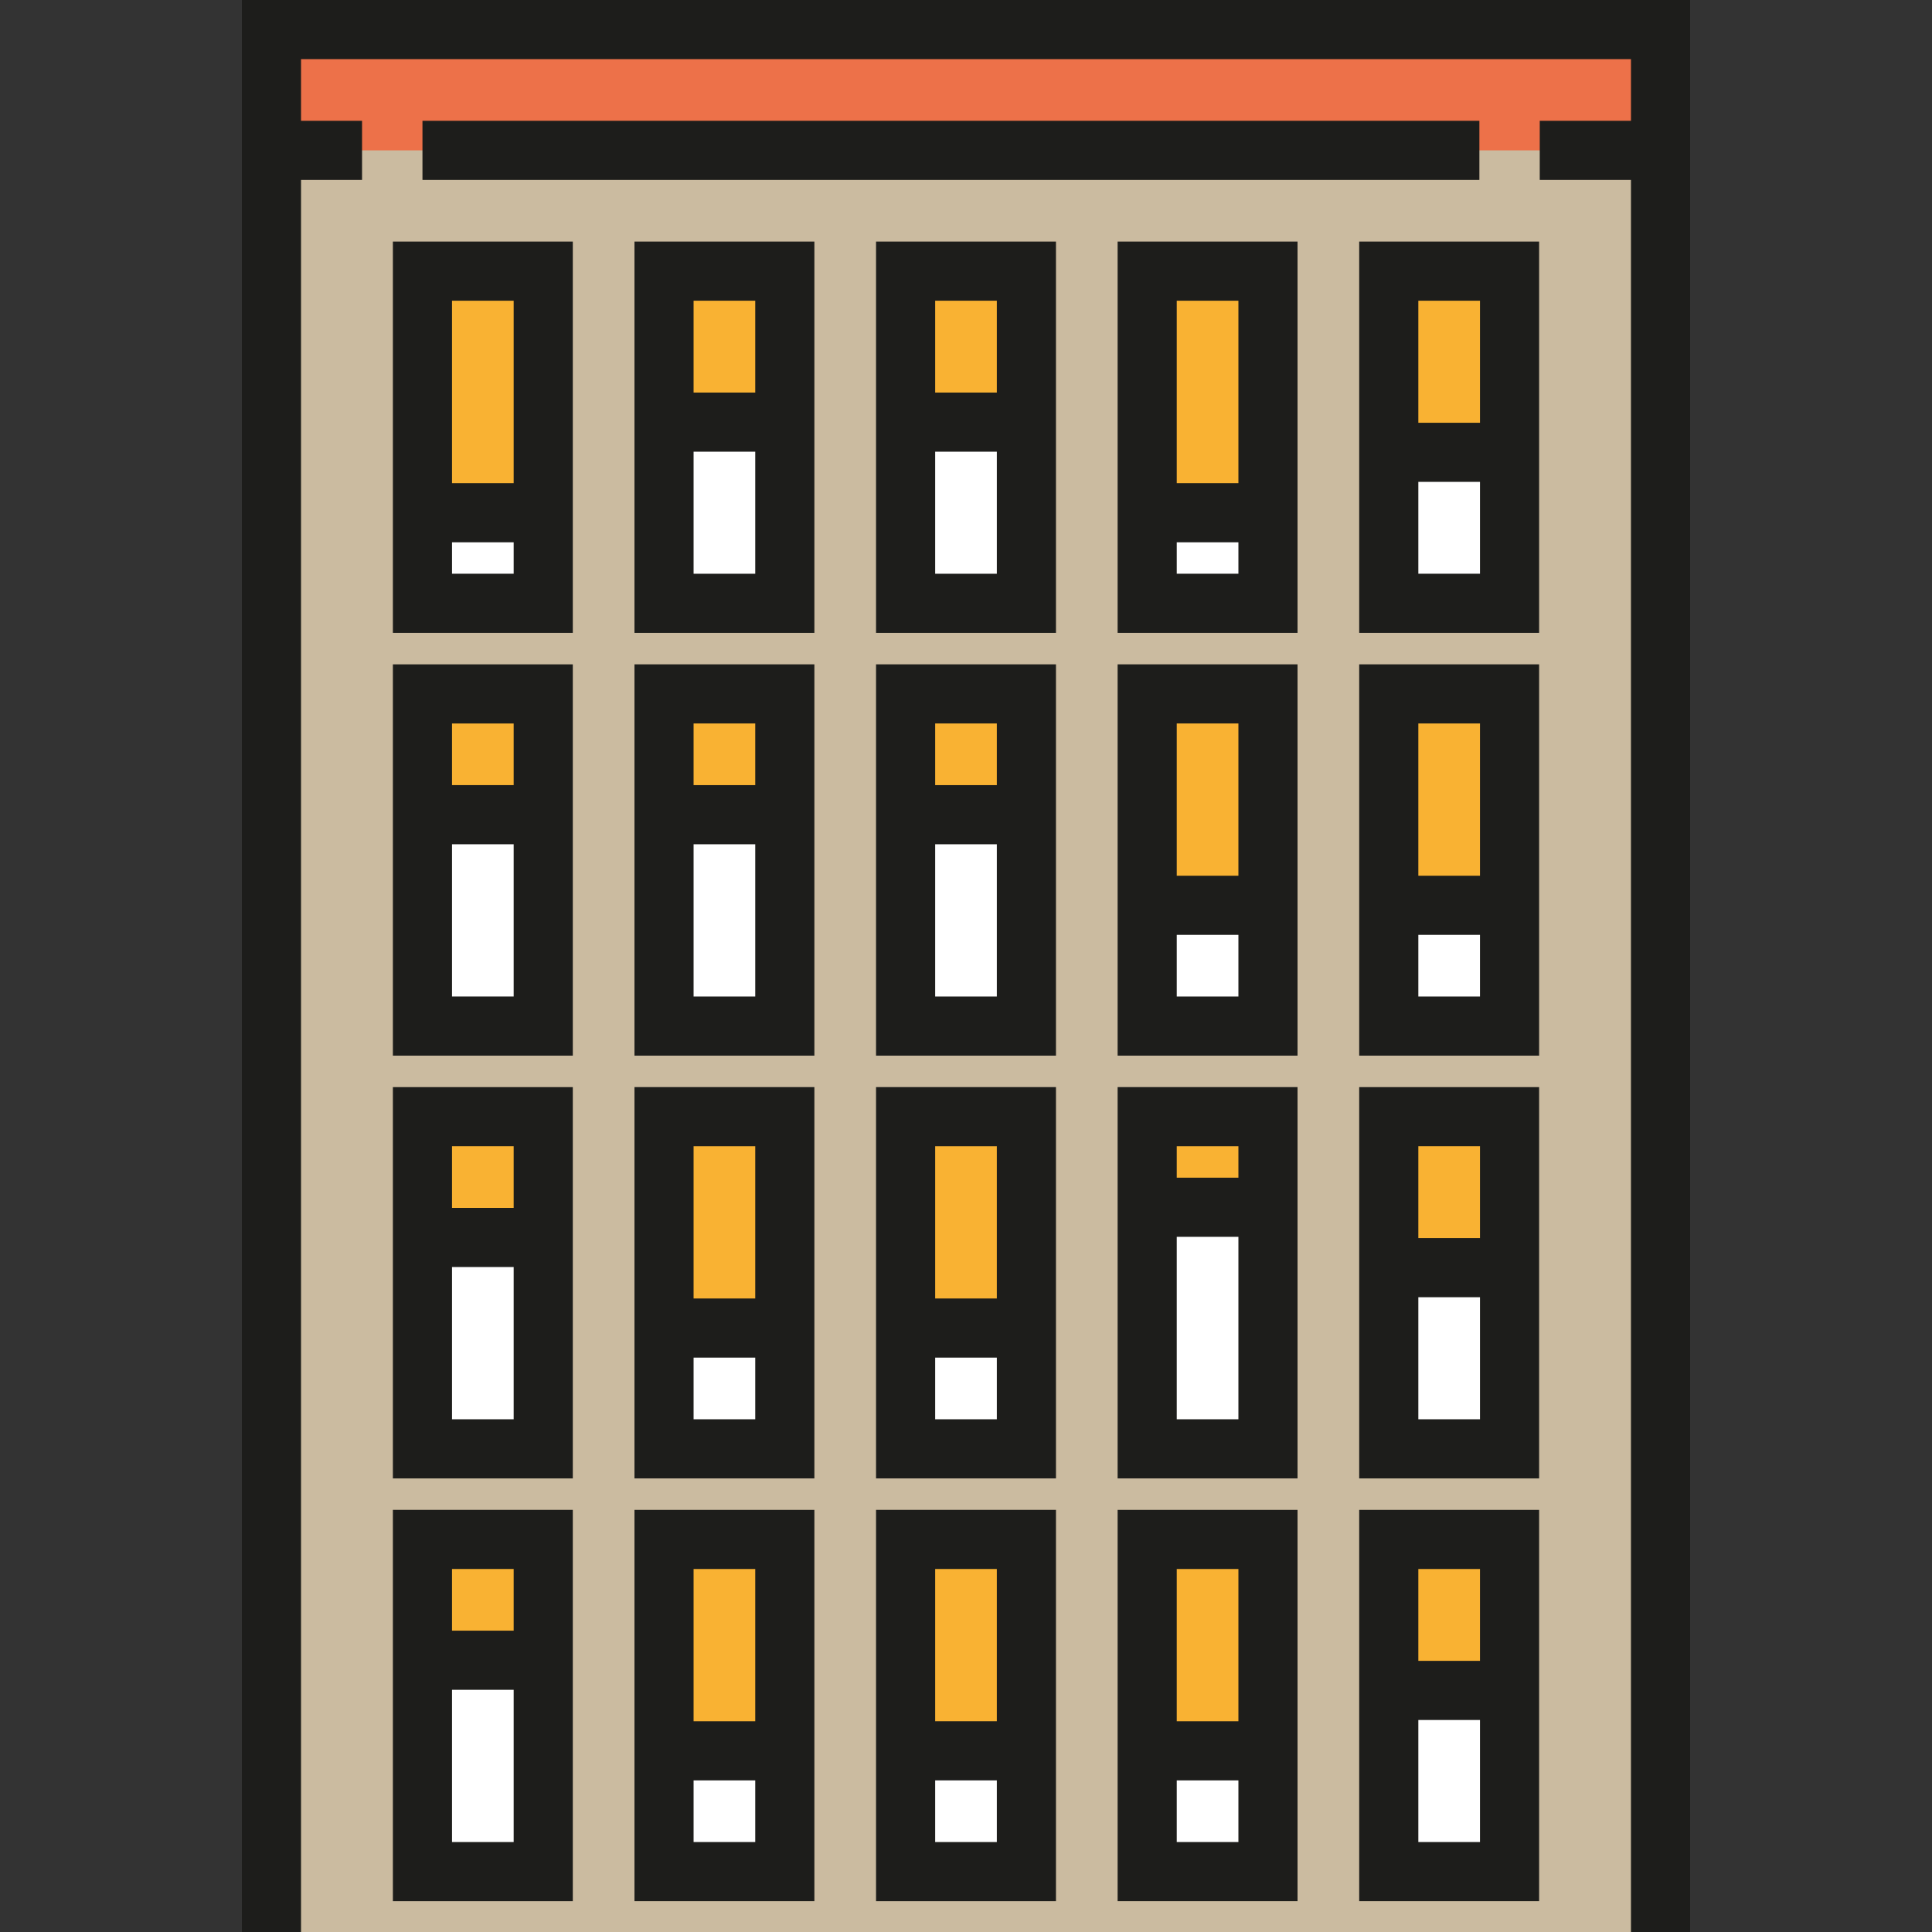 <?xml version="1.0" encoding="iso-8859-1"?>
<!-- Generator: Adobe Illustrator 19.0.0, SVG Export Plug-In . SVG Version: 6.00 Build 0)  -->
<svg version="1.1" id="Layer_1" xmlns="http://www.w3.org/2000/svg" xmlns:xlink="http://www.w3.org/1999/xlink" x="0px" y="0px"
	 viewBox="0 0 512 512" style="enable-background:new 0 0 512 512;" xml:space="preserve">
<rect x="0" y="0" width="512" height="512" fill="#333333" stroke="none"/>
<polyline style="fill:#CBBBA0;" points="71.94,512 71.94,7.835 440.06,7.835 440.06,512 "/>
<g>
	<rect x="111.957" y="71.856" style="fill:#F9B233;" width="32.011" height="64.017"/>
	<rect x="175.974" y="71.856" style="fill:#F9B233;" width="32.011" height="40.011"/>
	<rect x="239.991" y="71.856" style="fill:#F9B233;" width="32.011" height="40.011"/>
	<rect x="304.018" y="71.856" style="fill:#F9B233;" width="32.011" height="64.017"/>
	<rect x="368.035" y="71.856" style="fill:#F9B233;" width="32.011" height="48.016"/>
	<rect x="111.957" y="183.892" style="fill:#F9B233;" width="32.011" height="32.011"/>
	<rect x="175.974" y="183.892" style="fill:#F9B233;" width="32.011" height="32.011"/>
	<rect x="239.991" y="183.892" style="fill:#F9B233;" width="32.011" height="32.011"/>
	<rect x="304.018" y="183.892" style="fill:#F9B233;" width="32.011" height="56.018"/>
	<rect x="368.035" y="183.892" style="fill:#F9B233;" width="32.011" height="56.018"/>
	<rect x="368.035" y="295.932" style="fill:#F9B233;" width="32.011" height="40.011"/>
	<rect x="304.018" y="295.932" style="fill:#F9B233;" width="32.011" height="24.007"/>
	<rect x="239.991" y="295.932" style="fill:#F9B233;" width="32.011" height="56.018"/>
	<rect x="175.974" y="295.932" style="fill:#F9B233;" width="32.011" height="56.018"/>
	<rect x="111.957" y="295.932" style="fill:#F9B233;" width="32.011" height="32.011"/>
	<rect x="111.957" y="407.962" style="fill:#F9B233;" width="32.011" height="32.011"/>
	<rect x="175.974" y="407.962" style="fill:#F9B233;" width="32.011" height="56.018"/>
	<rect x="239.991" y="407.962" style="fill:#F9B233;" width="32.011" height="56.018"/>
	<rect x="304.018" y="407.962" style="fill:#F9B233;" width="32.011" height="56.018"/>
	<rect x="368.035" y="407.962" style="fill:#F9B233;" width="32.011" height="40.011"/>
</g>
<g>
	<rect x="111.957" y="135.879" style="fill:#FFFFFF;" width="32.011" height="24.007"/>
	<rect x="175.974" y="111.873" style="fill:#FFFFFF;" width="32.011" height="48.016"/>
	<rect x="239.991" y="111.873" style="fill:#FFFFFF;" width="32.011" height="48.016"/>
	<rect x="304.018" y="135.879" style="fill:#FFFFFF;" width="32.011" height="24.007"/>
	<rect x="368.035" y="119.875" style="fill:#FFFFFF;" width="32.011" height="40.011"/>
	<rect x="368.035" y="239.907" style="fill:#FFFFFF;" width="32.011" height="32.011"/>
	<rect x="304.018" y="239.907" style="fill:#FFFFFF;" width="32.011" height="32.011"/>
	<rect x="239.991" y="215.901" style="fill:#FFFFFF;" width="32.011" height="56.018"/>
	<rect x="175.974" y="215.901" style="fill:#FFFFFF;" width="32.011" height="56.018"/>
	<rect x="111.957" y="215.901" style="fill:#FFFFFF;" width="32.011" height="56.018"/>
	<rect x="111.957" y="327.941" style="fill:#FFFFFF;" width="32.011" height="56.018"/>
	<rect x="175.974" y="351.947" style="fill:#FFFFFF;" width="32.011" height="32.011"/>
	<rect x="239.991" y="351.947" style="fill:#FFFFFF;" width="32.011" height="32.011"/>
	<rect x="304.018" y="319.939" style="fill:#FFFFFF;" width="32.011" height="64.017"/>
	<rect x="368.035" y="335.943" style="fill:#FFFFFF;" width="32.011" height="48.016"/>
	<rect x="368.035" y="447.983" style="fill:#FFFFFF;" width="32.011" height="48.016"/>
	<rect x="304.018" y="463.987" style="fill:#FFFFFF;" width="32.011" height="32.011"/>
	<rect x="239.991" y="463.987" style="fill:#FFFFFF;" width="32.011" height="32.011"/>
	<rect x="175.974" y="463.987" style="fill:#FFFFFF;" width="32.011" height="32.011"/>
	<rect x="111.957" y="439.981" style="fill:#FFFFFF;" width="32.011" height="56.018"/>
</g>
<rect x="71.089" y="7.835" style="fill:#ED7149;" width="368.975" height="32.011"/>
<g>
	<rect x="111.957" y="32.011" style="fill:#1D1D1B;" width="280.095" height="15.67"/>
	<polygon style="fill:#1D1D1B;" points="64.105,0 64.105,512 79.775,512 79.775,47.681 95.947,47.681 95.947,32.011 79.775,32.011 
		79.775,15.67 432.225,15.67 432.225,32.011 408.05,32.011 408.05,47.681 432.225,47.681 432.225,512 447.895,512 447.895,0 	"/>
	<path style="fill:#1D1D1B;" d="M104.118,167.72h47.681V64.021h-47.681V167.72z M119.788,152.05v-8.337h16.341v8.337H119.788z
		 M136.128,79.691v48.351h-16.341V79.691H136.128z"/>
	<path style="fill:#1D1D1B;" d="M168.139,167.72h47.681V64.021h-47.681V167.72z M183.809,152.05v-32.346h16.341v32.346H183.809z
		 M200.15,79.691v24.343h-16.342V79.691H200.15z"/>
	<path style="fill:#1D1D1B;" d="M232.16,167.72h47.681V64.021H232.16L232.16,167.72L232.16,167.72z M247.83,152.05v-32.346h16.341
		v32.346H247.83z M264.17,79.691v24.343H247.83V79.691H264.17z"/>
	<path style="fill:#1D1D1B;" d="M296.181,167.72h47.681V64.021h-47.681V167.72z M311.851,152.05v-8.337h16.341v8.337H311.851z
		 M328.191,79.691v48.351h-16.341V79.691H328.191z"/>
	<path style="fill:#1D1D1B;" d="M360.202,64.021V167.72h47.681V64.021H360.202z M392.213,79.691v32.346h-16.341V79.691H392.213z
		 M375.872,152.05v-24.343h16.341v24.343H375.872z"/>
	<path style="fill:#1D1D1B;" d="M104.118,279.757h47.681v-103.7h-47.681V279.757z M119.788,264.087v-40.349h16.341v40.349H119.788
		L119.788,264.087z M136.128,191.727v16.341h-16.341v-16.341H136.128z"/>
	<path style="fill:#1D1D1B;" d="M168.139,279.757h47.681v-103.7h-47.681V279.757z M183.809,264.087v-40.349h16.341v40.349H183.809
		L183.809,264.087z M200.15,191.727v16.341h-16.342v-16.341H200.15z"/>
	<path style="fill:#1D1D1B;" d="M232.16,176.057v103.7h47.681v-103.7H232.16z M264.17,191.727v16.341H247.83v-16.341H264.17z
		 M247.83,264.087v-40.349h16.341v40.349H247.83L247.83,264.087z"/>
	<path style="fill:#1D1D1B;" d="M296.181,176.057v103.7h47.681v-103.7H296.181z M328.191,191.727v40.349h-16.341v-40.349H328.191z
		 M311.851,264.087v-16.341h16.341v16.341H311.851z"/>
	<path style="fill:#1D1D1B;" d="M360.202,176.057v103.7h47.681v-103.7H360.202z M392.213,191.727v40.349h-16.341v-40.349H392.213z
		 M375.872,264.087v-16.341h16.341v16.341H375.872z"/>
	<path style="fill:#1D1D1B;" d="M104.118,391.793h47.681V288.094h-47.681V391.793z M119.788,376.123v-40.349h16.341v40.349H119.788z
		 M136.128,303.764v16.341h-16.341v-16.341H136.128z"/>
	<path style="fill:#1D1D1B;" d="M168.139,391.793h47.681V288.094h-47.681V391.793z M183.809,376.123v-16.341h16.341v16.341H183.809z
		 M200.15,303.764v40.348h-16.342v-40.348L200.15,303.764L200.15,303.764z"/>
	<path style="fill:#1D1D1B;" d="M232.16,391.793h47.681V288.094H232.16L232.16,391.793L232.16,391.793z M247.83,376.123v-16.341
		h16.341v16.341H247.83z M264.17,303.764v40.348H247.83v-40.348L264.17,303.764L264.17,303.764z"/>
	<path style="fill:#1D1D1B;" d="M296.181,391.793h47.681V288.094h-47.681V391.793z M311.851,376.123v-48.351h16.341v48.351H311.851z
		 M328.191,303.764v8.337h-16.341v-8.337H328.191z"/>
	<path style="fill:#1D1D1B;" d="M360.202,288.094v103.699h47.681V288.094L360.202,288.094L360.202,288.094z M392.213,303.764v24.343
		h-16.341v-24.343H392.213z M375.872,376.123v-32.345h16.341v32.346h-16.341V376.123z"/>
	<path style="fill:#1D1D1B;" d="M104.118,503.831h47.681v-103.7h-47.681V503.831z M119.788,488.161v-40.349h16.341v40.349H119.788z
		 M136.128,415.801v16.341h-16.341v-16.341H136.128z"/>
	<path style="fill:#1D1D1B;" d="M168.139,503.831h47.681v-103.7h-47.681V503.831z M183.809,488.161V471.82h16.341v16.341H183.809z
		 M200.15,415.801v40.349h-16.342v-40.349H200.15z"/>
	<path style="fill:#1D1D1B;" d="M232.16,503.831h47.681v-103.7H232.16L232.16,503.831L232.16,503.831z M247.83,488.161V471.82
		h16.341v16.341H247.83z M264.17,415.801v40.349H247.83v-40.349H264.17z"/>
	<path style="fill:#1D1D1B;" d="M296.181,503.831h47.681v-103.7h-47.681V503.831z M311.851,488.161V471.82h16.341v16.341H311.851z
		 M328.191,415.801v40.349h-16.341v-40.349H328.191z"/>
	<path style="fill:#1D1D1B;" d="M360.202,400.131v103.7h47.681v-103.7H360.202z M392.213,415.801v24.344h-16.341v-24.344H392.213z
		 M375.872,488.161v-32.346h16.341v32.346H375.872z"/>
</g>
<g>
</g>
<g>
</g>
<g>
</g>
<g>
</g>
<g>
</g>
<g>
</g>
<g>
</g>
<g>
</g>
<g>
</g>
<g>
</g>
<g>
</g>
<g>
</g>
<g>
</g>
<g>
</g>
<g>
</g>
</svg>
